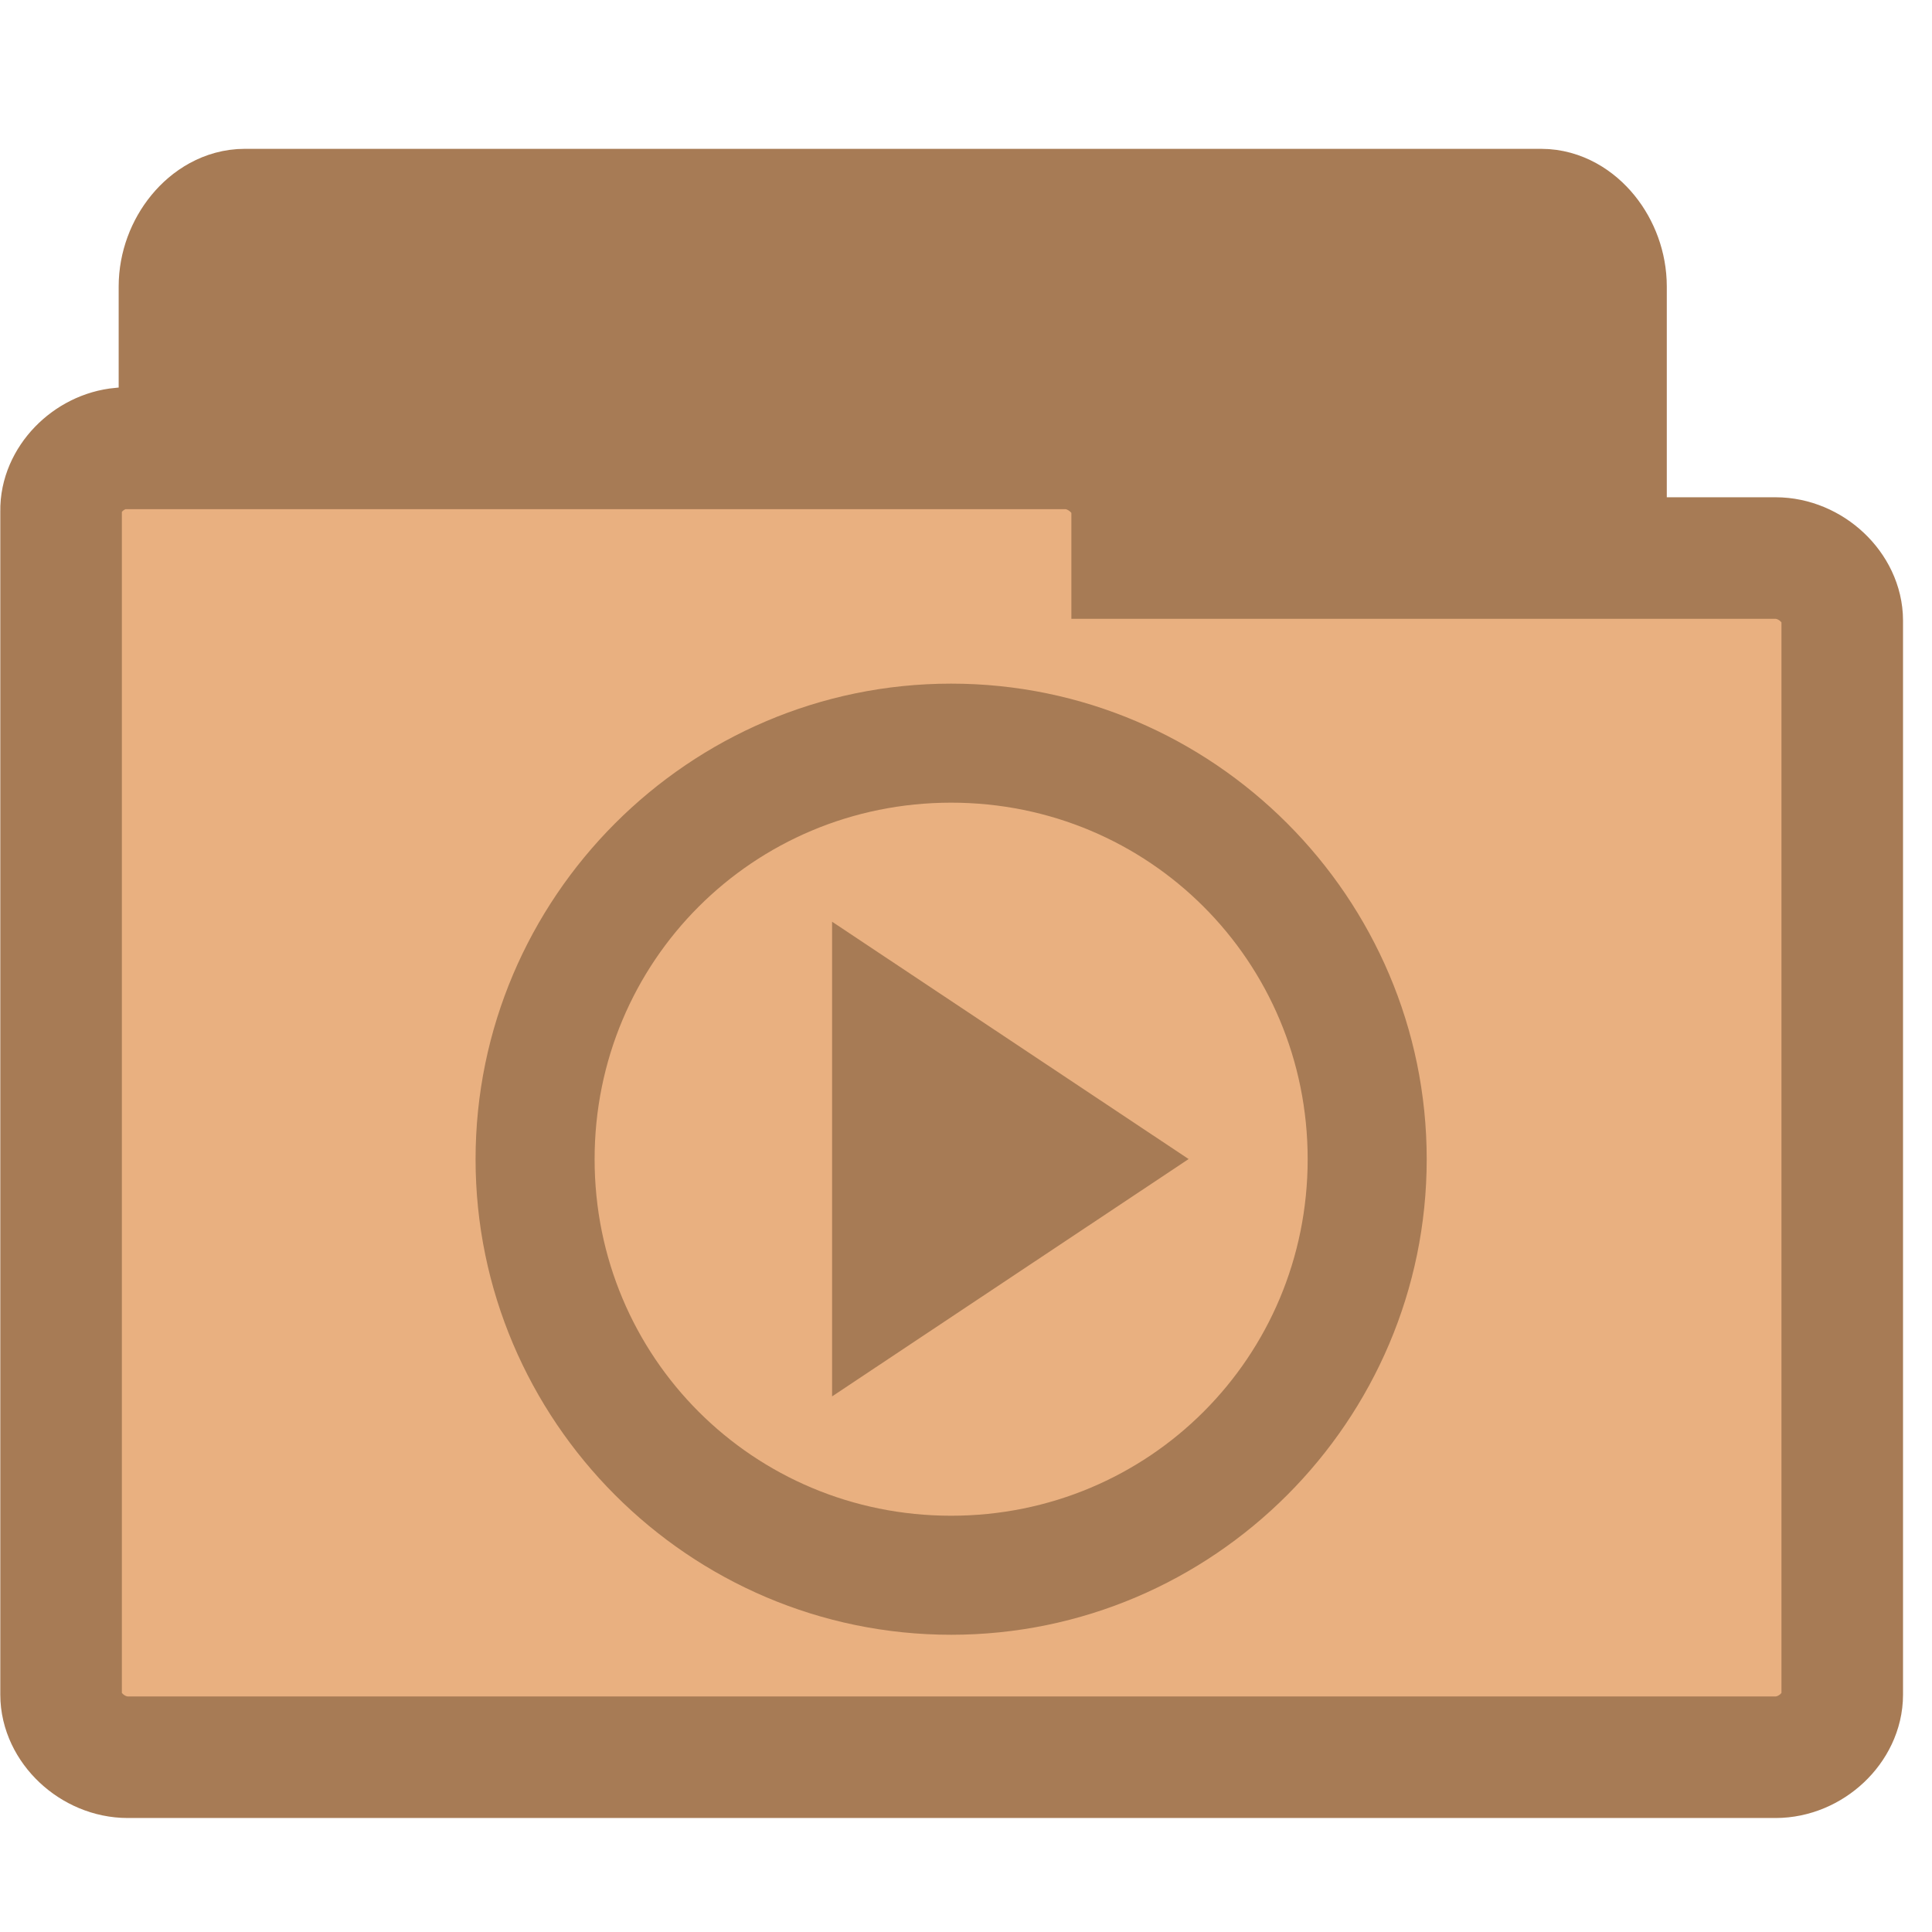 <svg width="16.25" xmlns="http://www.w3.org/2000/svg" height="16.25" viewBox="0 0 13 13">
<g style="stroke:#a77b55">
<path style="fill:#a77b55;stroke-width:.983" d="m 1.611,10.601 c -0.174,-0.021 -0.321,-0.224 -0.321,-0.435 l 0,-8.238 c 0,-0.228 0.171,-0.435 0.356,-0.435 l 8.725,0 c 0.185,0 0.353,0.207 0.353,0.435 l 0,7.471 c 0,0.228 -0.167,0.435 -0.353,0.435 l -3.408,0 0,0.331 c 0,0.228 -0.167,0.435 -0.353,0.435 l -4.964,0 c -0.014,0 -0.025,0 -0.036,0 z"/>
<path style="fill:#e9b080;stroke-width:.818" d="M 0.814,3.017 C 0.595,3.037 0.407,3.23 0.411,3.438 l 0,7.965 c 0,0.22 0.211,0.421 0.449,0.421 l 11.087,0 c 0.238,0 0.449,-0.2 0.449,-0.421 l 0,-7.227 c 0,-0.22 -0.211,-0.421 -0.449,-0.421 l -4.329,0 0,-0.317 c 0,-0.22 -0.215,-0.421 -0.449,-0.421 l -6.308,0 c -0.015,0 -0.031,0 -0.046,0 z"/>
</g>
<path style="fill:#a77b55" d="m 6.4,4.6 c -1.764,0 -3.2,1.441 -3.2,3.2 C 3.2,9.559 4.636,11 6.4,11 8.164,11 9.6,9.559 9.6,7.8 c 0,-1.759 -1.436,-3.2 -3.2,-3.2 z m 0,0.801 c 1.332,0 2.399,1.067 2.399,2.399 0,1.332 -1.067,2.399 -2.399,2.399 -1.332,0 -2.399,-1.067 -2.399,-2.399 0,-1.332 1.067,-2.399 2.399,-2.399 z m -0.801,0.801 0,3.194 2.399,-1.597 z"/>
</svg>
